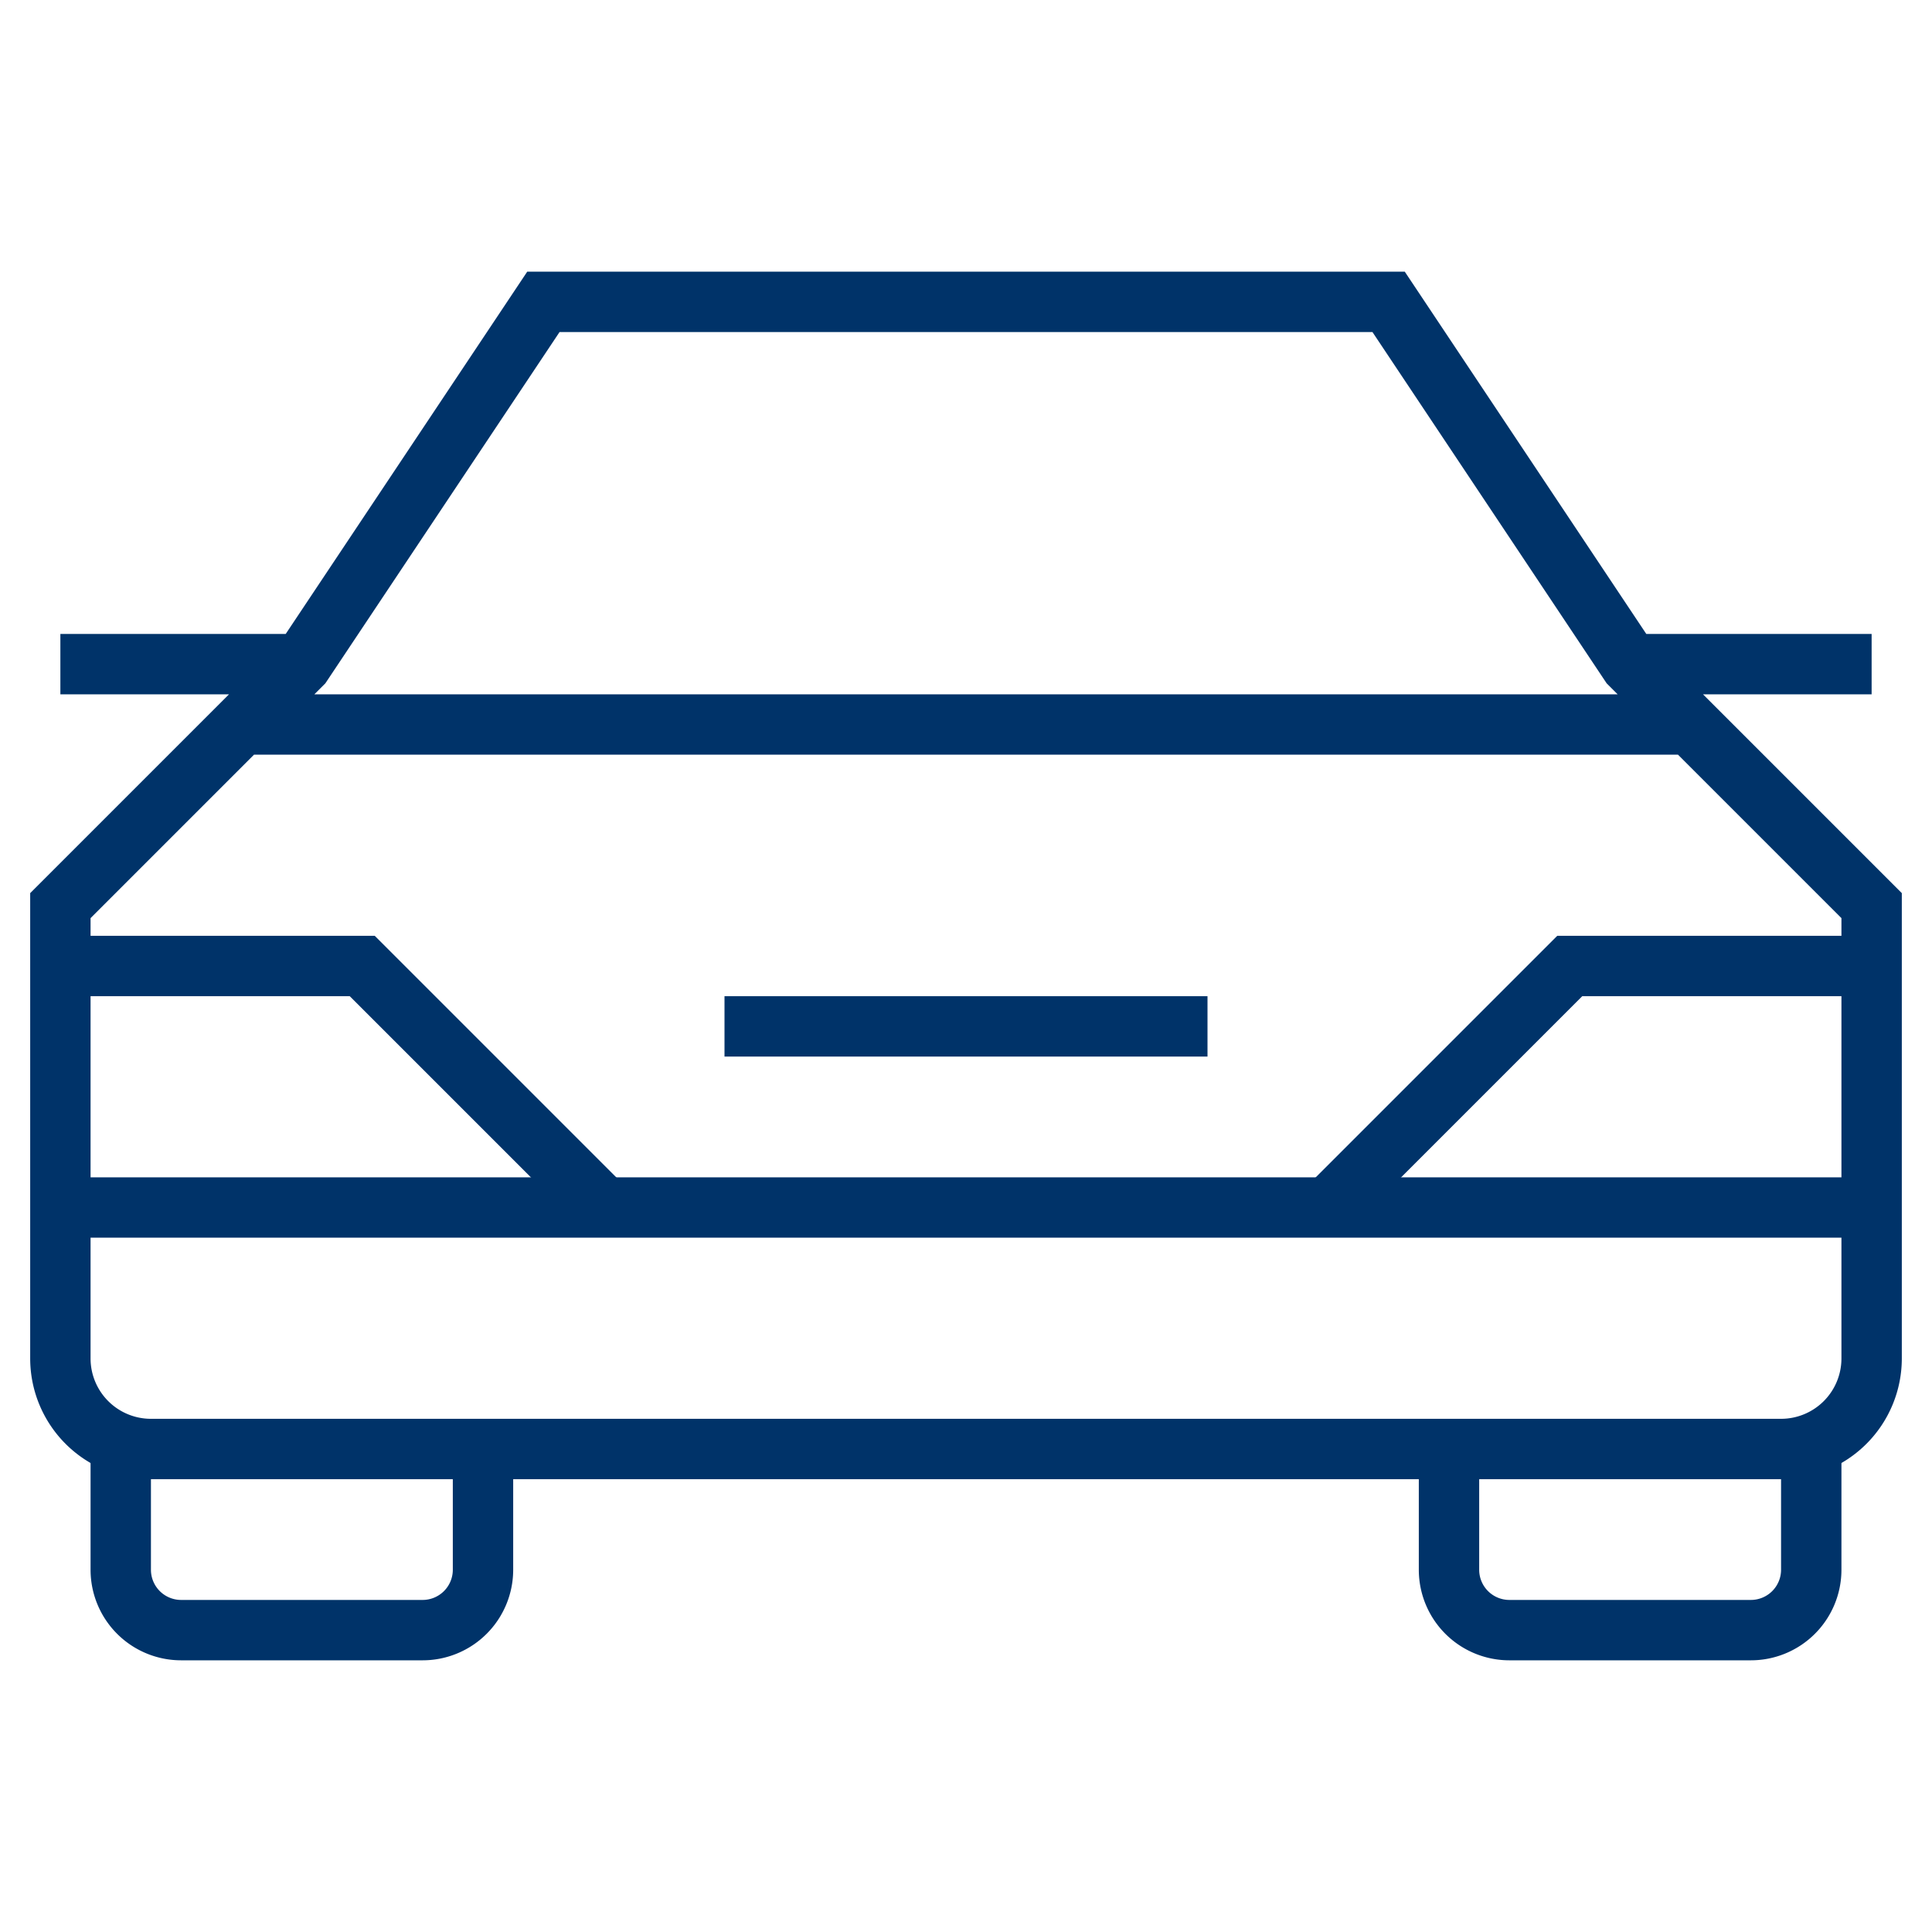 <?xml version="1.0" encoding="UTF-8"?>
<svg xmlns="http://www.w3.org/2000/svg" aria-describedby="desc" aria-labelledby="title" viewBox="0 0 64 64"><path fill="none" stroke="#003369" stroke-width="2" d="M16 48v4a2 2 0 0 1-2 2H6a2 2 0 0 1-2-2v-4.2m56 0V52a2 2 0 0 1-2 2h-8a2 2 0 0 1-2-2v-4M24 34h16" data-name="layer2" style="stroke: #003369;"/><path fill="none" stroke="#003369" stroke-width="2" d="M54 22l-8-12H18l-8 12-8 8v15a3 3 0 0 0 3 3h54a3 3 0 0 0 3-3V30zM8.2 24H56M2 40h60M2 22h8m44 0h8" data-name="layer1" style="stroke: #003369;"/><path fill="none" stroke="#003369" stroke-width="2" d="M2 32h10l8 8m42-8H52l-8 8" data-name="layer1" style="stroke: #003369;"/></svg>
